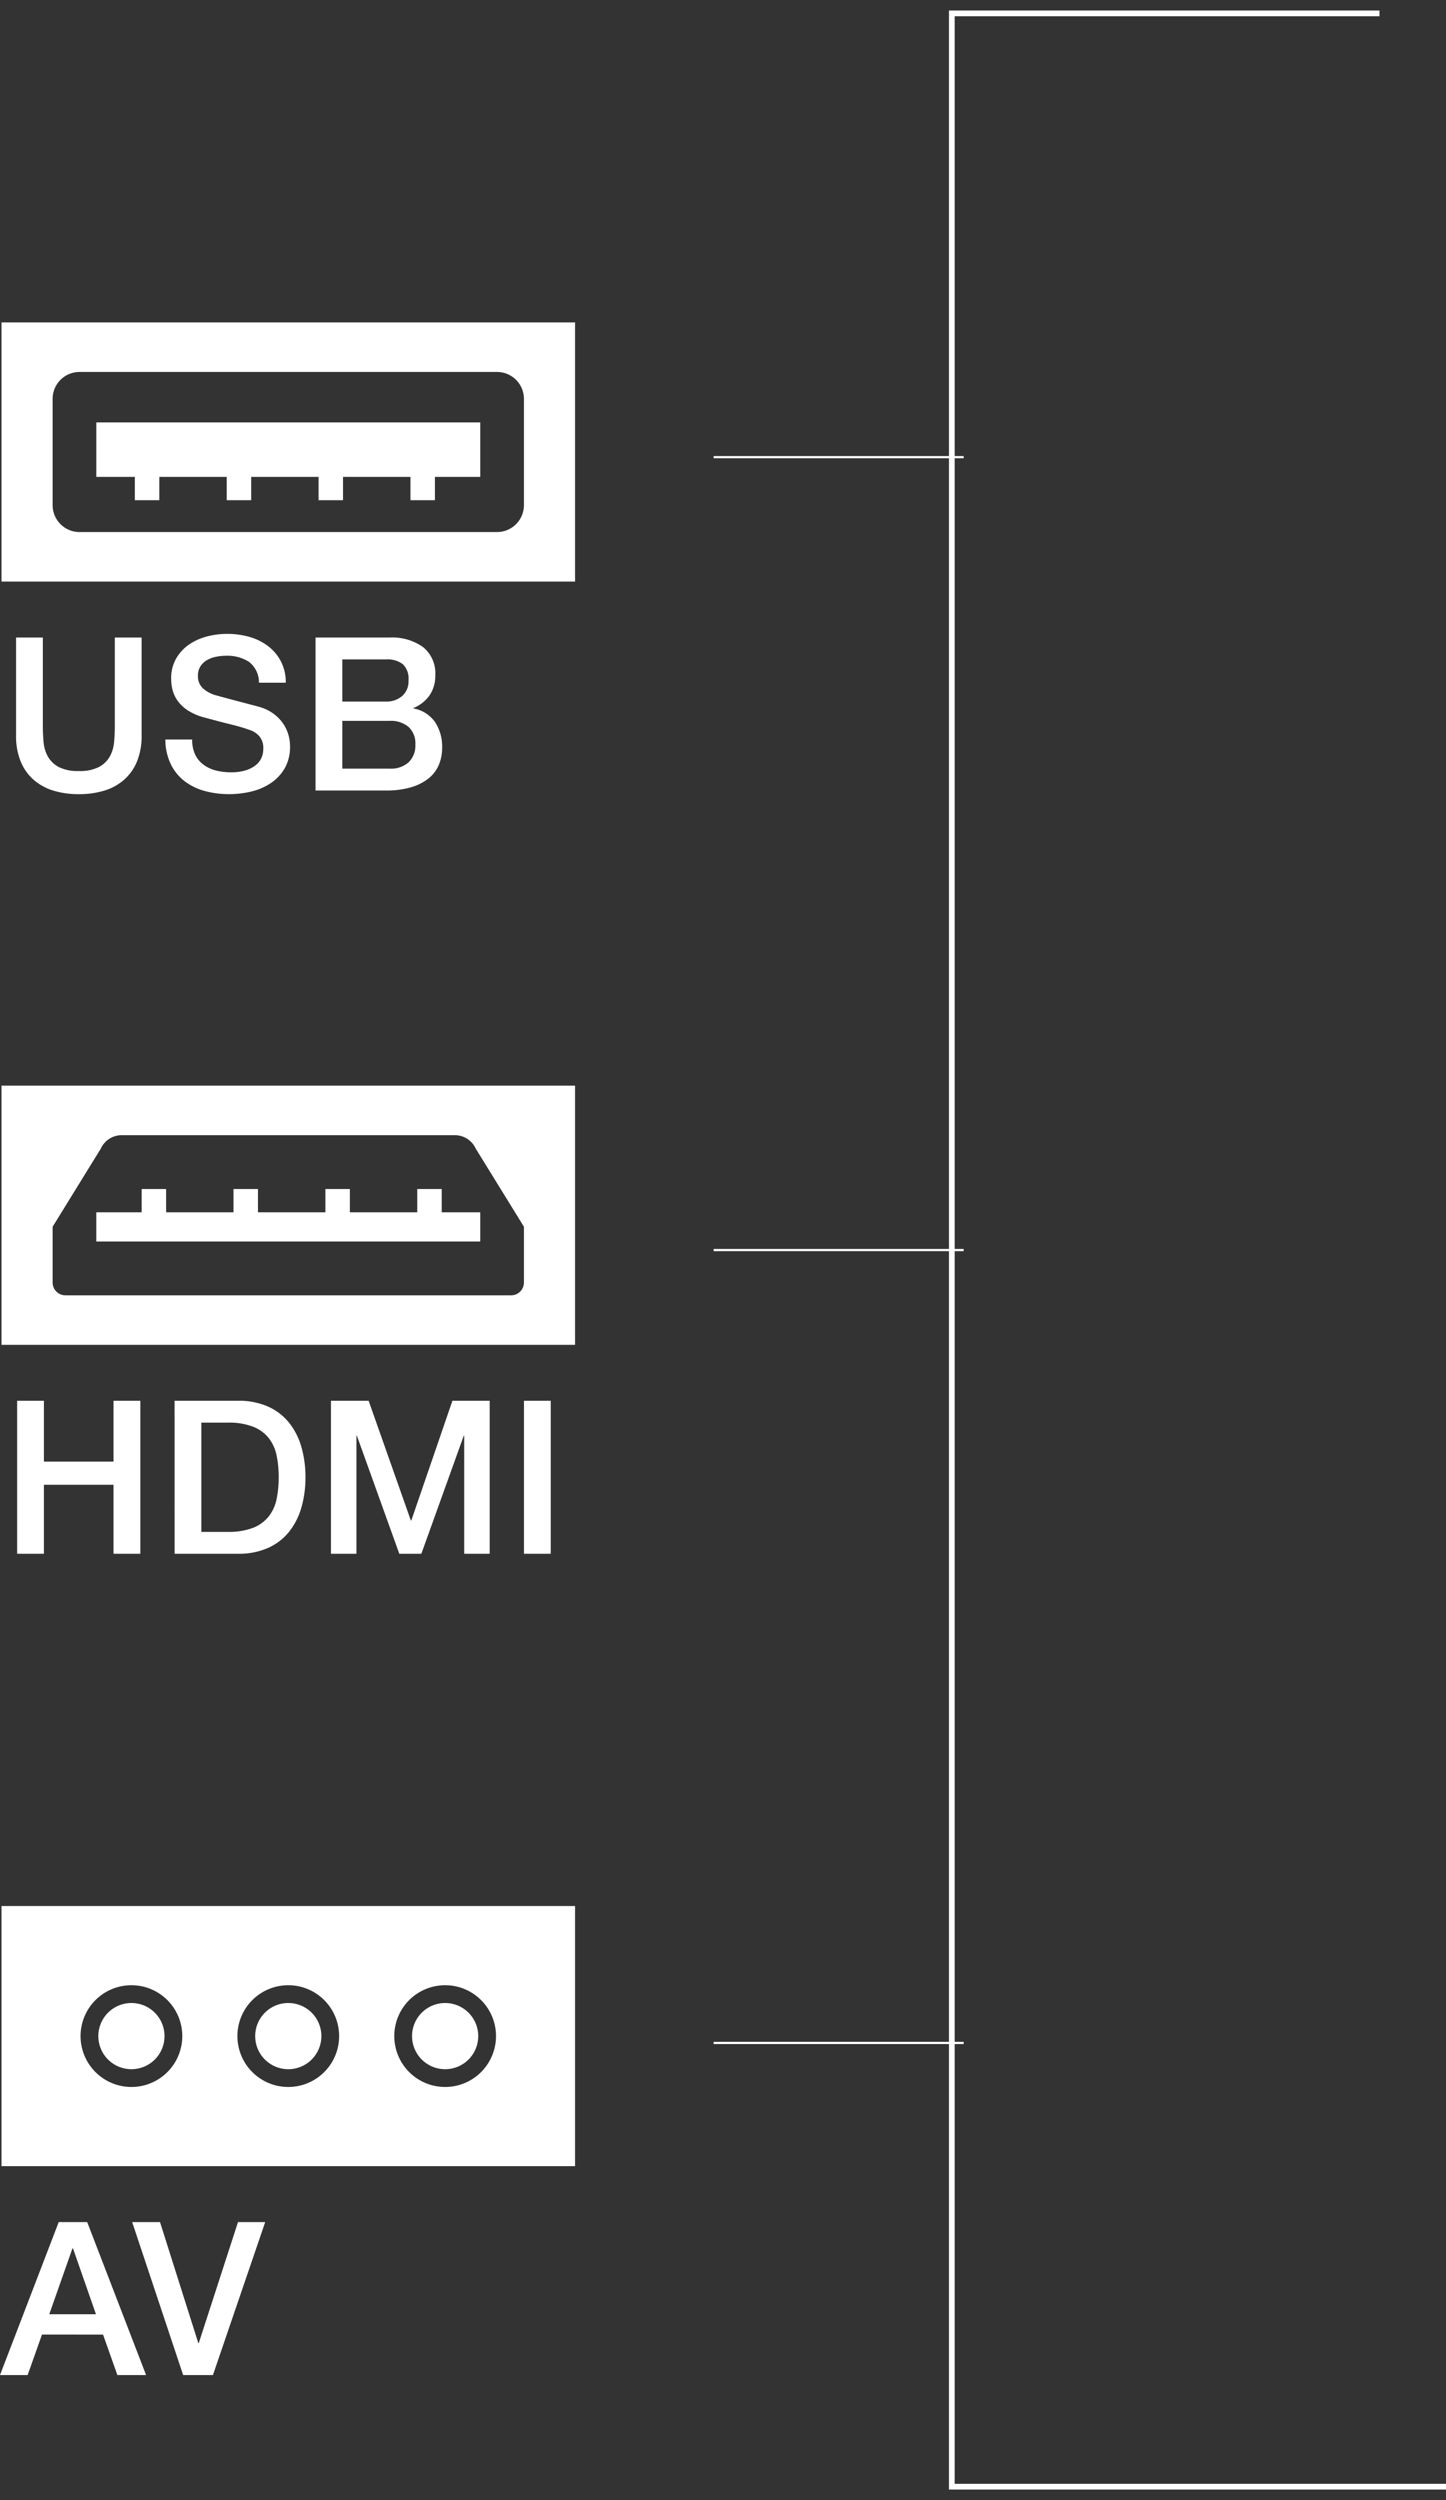 <svg xmlns="http://www.w3.org/2000/svg" xmlns:xlink="http://www.w3.org/1999/xlink" width="253.008" height="437.318" viewBox="0 0 253.008 437.318">
  <rect x="0" y="0" width="253.008" height="437.318" fill="#333333" stroke="none"/>
  <defs>
    <clipPath id="clip-path">
      <path id="Path_1124" data-name="Path 1124" d="M0,344.129H253.008V-93.189H0Z" transform="translate(0 93.189)" fill="none"/>
    </clipPath>
  </defs>
  <g id="Group_1794" data-name="Group 1794" transform="translate(0 93.189)">
    <g id="Group_1778" data-name="Group 1778" transform="translate(0 295.499)">
      <path id="Path_1121" data-name="Path 1121" d="M32.77,0,25.9,21.179h-.07L19.123,0H14.252l8.921,26.758h5.209L37.528,0ZM1.4,0-8.874,26.758H-4.04l2.511-7.081H9.156l2.511,7.081h5.021L6.382,0ZM3.8,4.608H3.9L7.917,16.115H-.253Z" transform="translate(8.874)" fill="#fff"/>
    </g>
    <g id="Group_1781" data-name="Group 1781" transform="translate(0 -93.189)" clip-path="url(#clip-path)">
      <g id="Group_1779" data-name="Group 1779" transform="translate(2.999 245.019)">
        <path id="Path_1122" data-name="Path 1122" d="M0,21.06H4.683V8.99H16.866V21.06h4.688V-5.7H16.866V4.945H4.683V-5.7H0Zm27.547,0h11.1a12.5,12.5,0,0,0,5.322-1.051,9.843,9.843,0,0,0,3.67-2.867,12.226,12.226,0,0,0,2.121-4.252,19.038,19.038,0,0,0,.69-5.209,19.1,19.1,0,0,0-.69-5.214,12.226,12.226,0,0,0-2.121-4.252,9.89,9.89,0,0,0-3.67-2.867A12.5,12.5,0,0,0,38.645-5.7h-11.1ZM32.235-1.878h4.608a11.69,11.69,0,0,1,4.482.732A6.59,6.59,0,0,1,44.061.876a7.273,7.273,0,0,1,1.347,3.036,18.687,18.687,0,0,1,.357,3.768,18.639,18.639,0,0,1-.357,3.764,7.247,7.247,0,0,1-1.347,3.036,6.6,6.6,0,0,1-2.736,2.027,11.788,11.788,0,0,1-4.482.727H32.235ZM54.911,21.06h4.458V.407h.075L66.868,21.06h3.857L78.149.407h.075V21.06h4.458V-5.7H76.16L68.965,15.25H68.89L61.5-5.7H54.911Zm33.769,0h4.683V-5.7H88.68Z" transform="translate(0 5.703)" fill="#fff"/>
      </g>
      <g id="Group_1780" data-name="Group 1780" transform="translate(2.811 110.876)">
        <path id="Path_1123" data-name="Path 1123" d="M0,13.981a11.734,11.734,0,0,0,.788,4.5,8.623,8.623,0,0,0,2.229,3.205,9.307,9.307,0,0,0,3.468,1.933,15,15,0,0,0,4.5.634,15.028,15.028,0,0,0,4.5-.634,9.324,9.324,0,0,0,3.463-1.933,8.633,8.633,0,0,0,2.234-3.205,11.827,11.827,0,0,0,.784-4.5V-3.148H17.279V12.446c0,.9-.042,1.811-.131,2.736a6.264,6.264,0,0,1-.751,2.492,4.784,4.784,0,0,1-1.872,1.816,7.257,7.257,0,0,1-3.543.713,7.269,7.269,0,0,1-3.543-.713,4.784,4.784,0,0,1-1.872-1.816,6.264,6.264,0,0,1-.751-2.492c-.084-.924-.131-1.84-.131-2.736V-3.148H0Zm26.125.713a9.876,9.876,0,0,0,.939,4.289,8.36,8.36,0,0,0,2.4,2.98,10.114,10.114,0,0,0,3.52,1.727,16.041,16.041,0,0,0,4.313.558,16.479,16.479,0,0,0,3.9-.465A10.539,10.539,0,0,0,44.6,22.3a7.854,7.854,0,0,0,2.421-2.6,7.588,7.588,0,0,0,.915-3.843,7.071,7.071,0,0,0-.319-2.1,6.685,6.685,0,0,0-.971-1.966,7.188,7.188,0,0,0-1.633-1.633,7.749,7.749,0,0,0-2.285-1.122c-.352-.1-.929-.258-1.741-.469s-1.642-.432-2.492-.657-1.619-.432-2.309-.619S35.107,7,35.008,6.97a5.668,5.668,0,0,1-2.3-1.215,2.861,2.861,0,0,1-.882-2.229,2.881,2.881,0,0,1,.469-1.689A3.372,3.372,0,0,1,33.469.771,5.336,5.336,0,0,1,35.046.208,8.728,8.728,0,0,1,36.731.039,7.032,7.032,0,0,1,40.743,1.1,4.536,4.536,0,0,1,42.5,4.76h4.688a7.947,7.947,0,0,0-.826-3.693,8.053,8.053,0,0,0-2.229-2.68,9.809,9.809,0,0,0-3.261-1.628,14.064,14.064,0,0,0-3.956-.544,13.753,13.753,0,0,0-3.562.469,9.906,9.906,0,0,0-3.149,1.441A7.516,7.516,0,0,0,27.979.583a6.942,6.942,0,0,0-.84,3.5,7.659,7.659,0,0,0,.277,2.065,5.758,5.758,0,0,0,.957,1.91,6.784,6.784,0,0,0,1.816,1.628,10.026,10.026,0,0,0,2.867,1.183q2.773.753,4.669,1.22a31.985,31.985,0,0,1,3.318.99,3.958,3.958,0,0,1,1.516,1.032,3.189,3.189,0,0,1,.695,2.267,3.842,3.842,0,0,1-.3,1.483,3.359,3.359,0,0,1-.976,1.291,5.3,5.3,0,0,1-1.76.92,8.441,8.441,0,0,1-2.623.357,10.453,10.453,0,0,1-2.642-.319A6.165,6.165,0,0,1,32.8,19.1a4.717,4.717,0,0,1-1.464-1.779,5.971,5.971,0,0,1-.526-2.623ZM57.083.677h7.645a4.522,4.522,0,0,1,2.924.821,3.5,3.5,0,0,1,1.014,2.849A3.4,3.4,0,0,1,67.539,7.1a4.175,4.175,0,0,1-2.811.957H57.083ZM52.4,23.615H64.69a15.233,15.233,0,0,0,4.463-.582,8.9,8.9,0,0,0,3.074-1.577,5.987,5.987,0,0,0,1.76-2.36,7.642,7.642,0,0,0,.563-2.942A7.775,7.775,0,0,0,73.278,11.6a5.861,5.861,0,0,0-3.75-2.342V9.185a6.387,6.387,0,0,0,2.83-2.234,5.949,5.949,0,0,0,.99-3.463A5.867,5.867,0,0,0,71.176-1.5,9.322,9.322,0,0,0,65.4-3.148h-13Zm4.683-12.183h8.283a4.765,4.765,0,0,1,3.318,1.07,3.892,3.892,0,0,1,1.183,3.05,4.072,4.072,0,0,1-1.183,3.13,4.648,4.648,0,0,1-3.318,1.108H57.083Z" transform="translate(0 3.786)" fill="#fff"/>
      </g>
    </g>
    <g id="Group_1782" data-name="Group 1782" transform="translate(124.861 264.161)">
      <path id="Path_1125" data-name="Path 1125" d="M0,0H43.751" fill="none" stroke="#fff" stroke-width="0.385"/>
    </g>
    <g id="Group_1783" data-name="Group 1783" transform="translate(124.861 -13.222)">
      <path id="Path_1126" data-name="Path 1126" d="M0,0H43.751" transform="translate(0 0)" fill="none" stroke="#fff" stroke-width="0.385"/>
    </g>
    <g id="Group_1784" data-name="Group 1784" transform="translate(124.861 125.47)">
      <path id="Path_1127" data-name="Path 1127" d="M0,0H43.751" fill="none" stroke="#fff" stroke-width="0.385"/>
    </g>
    <g id="Group_1788" data-name="Group 1788" transform="translate(0 -93.189)" clip-path="url(#clip-path)">
      <g id="Group_1785" data-name="Group 1785" transform="translate(17.203 350.366)">
        <path id="Path_1128" data-name="Path 1128" d="M4.557,0a5.789,5.789,0,1,0,5.791,5.791A5.791,5.791,0,0,0,4.557,0" transform="translate(1.234)" fill="#fff"/>
      </g>
      <g id="Group_1786" data-name="Group 1786" transform="translate(44.653 350.366)">
        <path id="Path_1129" data-name="Path 1129" d="M4.553,0a5.789,5.789,0,1,0,5.791,5.791A5.787,5.787,0,0,0,4.553,0" transform="translate(1.233)" fill="#fff"/>
      </g>
      <path id="Path_1130" data-name="Path 1130" d="M.056,23.358H100.412v-45.5H.056Zm0-45.5M22.788,9.505a8.9,8.9,0,0,1-8.9-8.9,8.9,8.9,0,0,1,8.9-8.9,8.9,8.9,0,1,1,0,17.8m27.444,0a8.9,8.9,0,1,1,8.9-8.9,8.9,8.9,0,0,1-8.9,8.9m27.448,0a8.9,8.9,0,1,1,8.9-8.9,8.9,8.9,0,0,1-8.9,8.9" transform="translate(0.207 355.548)" fill="#fff"/>
      <g id="Group_1787" data-name="Group 1787" transform="translate(72.094 350.366)">
        <path id="Path_1131" data-name="Path 1131" d="M4.557,0a5.789,5.789,0,1,0,5.791,5.791A5.791,5.791,0,0,0,4.557,0" transform="translate(1.234)" fill="#fff"/>
      </g>
    </g>
    <g id="Group_1789" data-name="Group 1789" transform="translate(16.849 114.794)">
      <path id="Path_1133" data-name="Path 1133" d="M47.56,0H43.28V4.073H31.487V0h-4.28V4.073h-11.8V0h-4.28V4.073H-.664V0h-4.28V4.073h-7.936V9.179H54.3V4.073H47.56Z" transform="translate(12.879)" fill="#fff"/>
    </g>
    <g id="Group_1790" data-name="Group 1790" transform="translate(0 -93.189)" clip-path="url(#clip-path)">
      <path id="Path_1134" data-name="Path 1134" d="M.056-7.389H100.412V-52.722H.056Zm0-45.332M91.467-18.291a2.244,2.244,0,0,1-2.248,2.243H11.244A2.243,2.243,0,0,1,9-18.291v-9.752l8.438-13.68a4.015,4.015,0,0,1,3.646-2.337h58.3a4.008,4.008,0,0,1,3.642,2.337l8.442,13.68Z" transform="translate(0.207 242.626)" fill="#fff"/>
      <path id="Path_1135" data-name="Path 1135" d="M.056-35.839H100.412V-81.171H.056Zm0-45.332M91.467-49.208A4.715,4.715,0,0,1,86.756-44.5H13.707A4.711,4.711,0,0,1,9-49.208V-67.8a4.707,4.707,0,0,1,4.707-4.707H86.756A4.711,4.711,0,0,1,91.467-67.8Z" transform="translate(0.207 137.569)" fill="#fff"/>
    </g>
    <g id="Group_1791" data-name="Group 1791" transform="translate(16.85 -19.298)">
      <path id="Path_1137" data-name="Path 1137" d="M0,7.5H6.744V11.57h4.28V7.5H22.816V11.57H27.1V7.5H38.889V11.57h4.28V7.5h11.8V11.57h4.28V7.5h7.931V-2.03H0Z" transform="translate(0 2.03)" fill="#fff"/>
    </g>
    <g id="Group_1793" data-name="Group 1793" transform="translate(0 -93.189)" clip-path="url(#clip-path)">
      <g id="Group_1792" data-name="Group 1792" transform="translate(166.542 2.344)">
        <path id="Path_1138" data-name="Path 1138" d="M58.882,0H-15.945V432.625H70.52" transform="translate(15.945)" fill="none" stroke="#fff" stroke-width="1"/>
      </g>
    </g>
  </g>
</svg>
